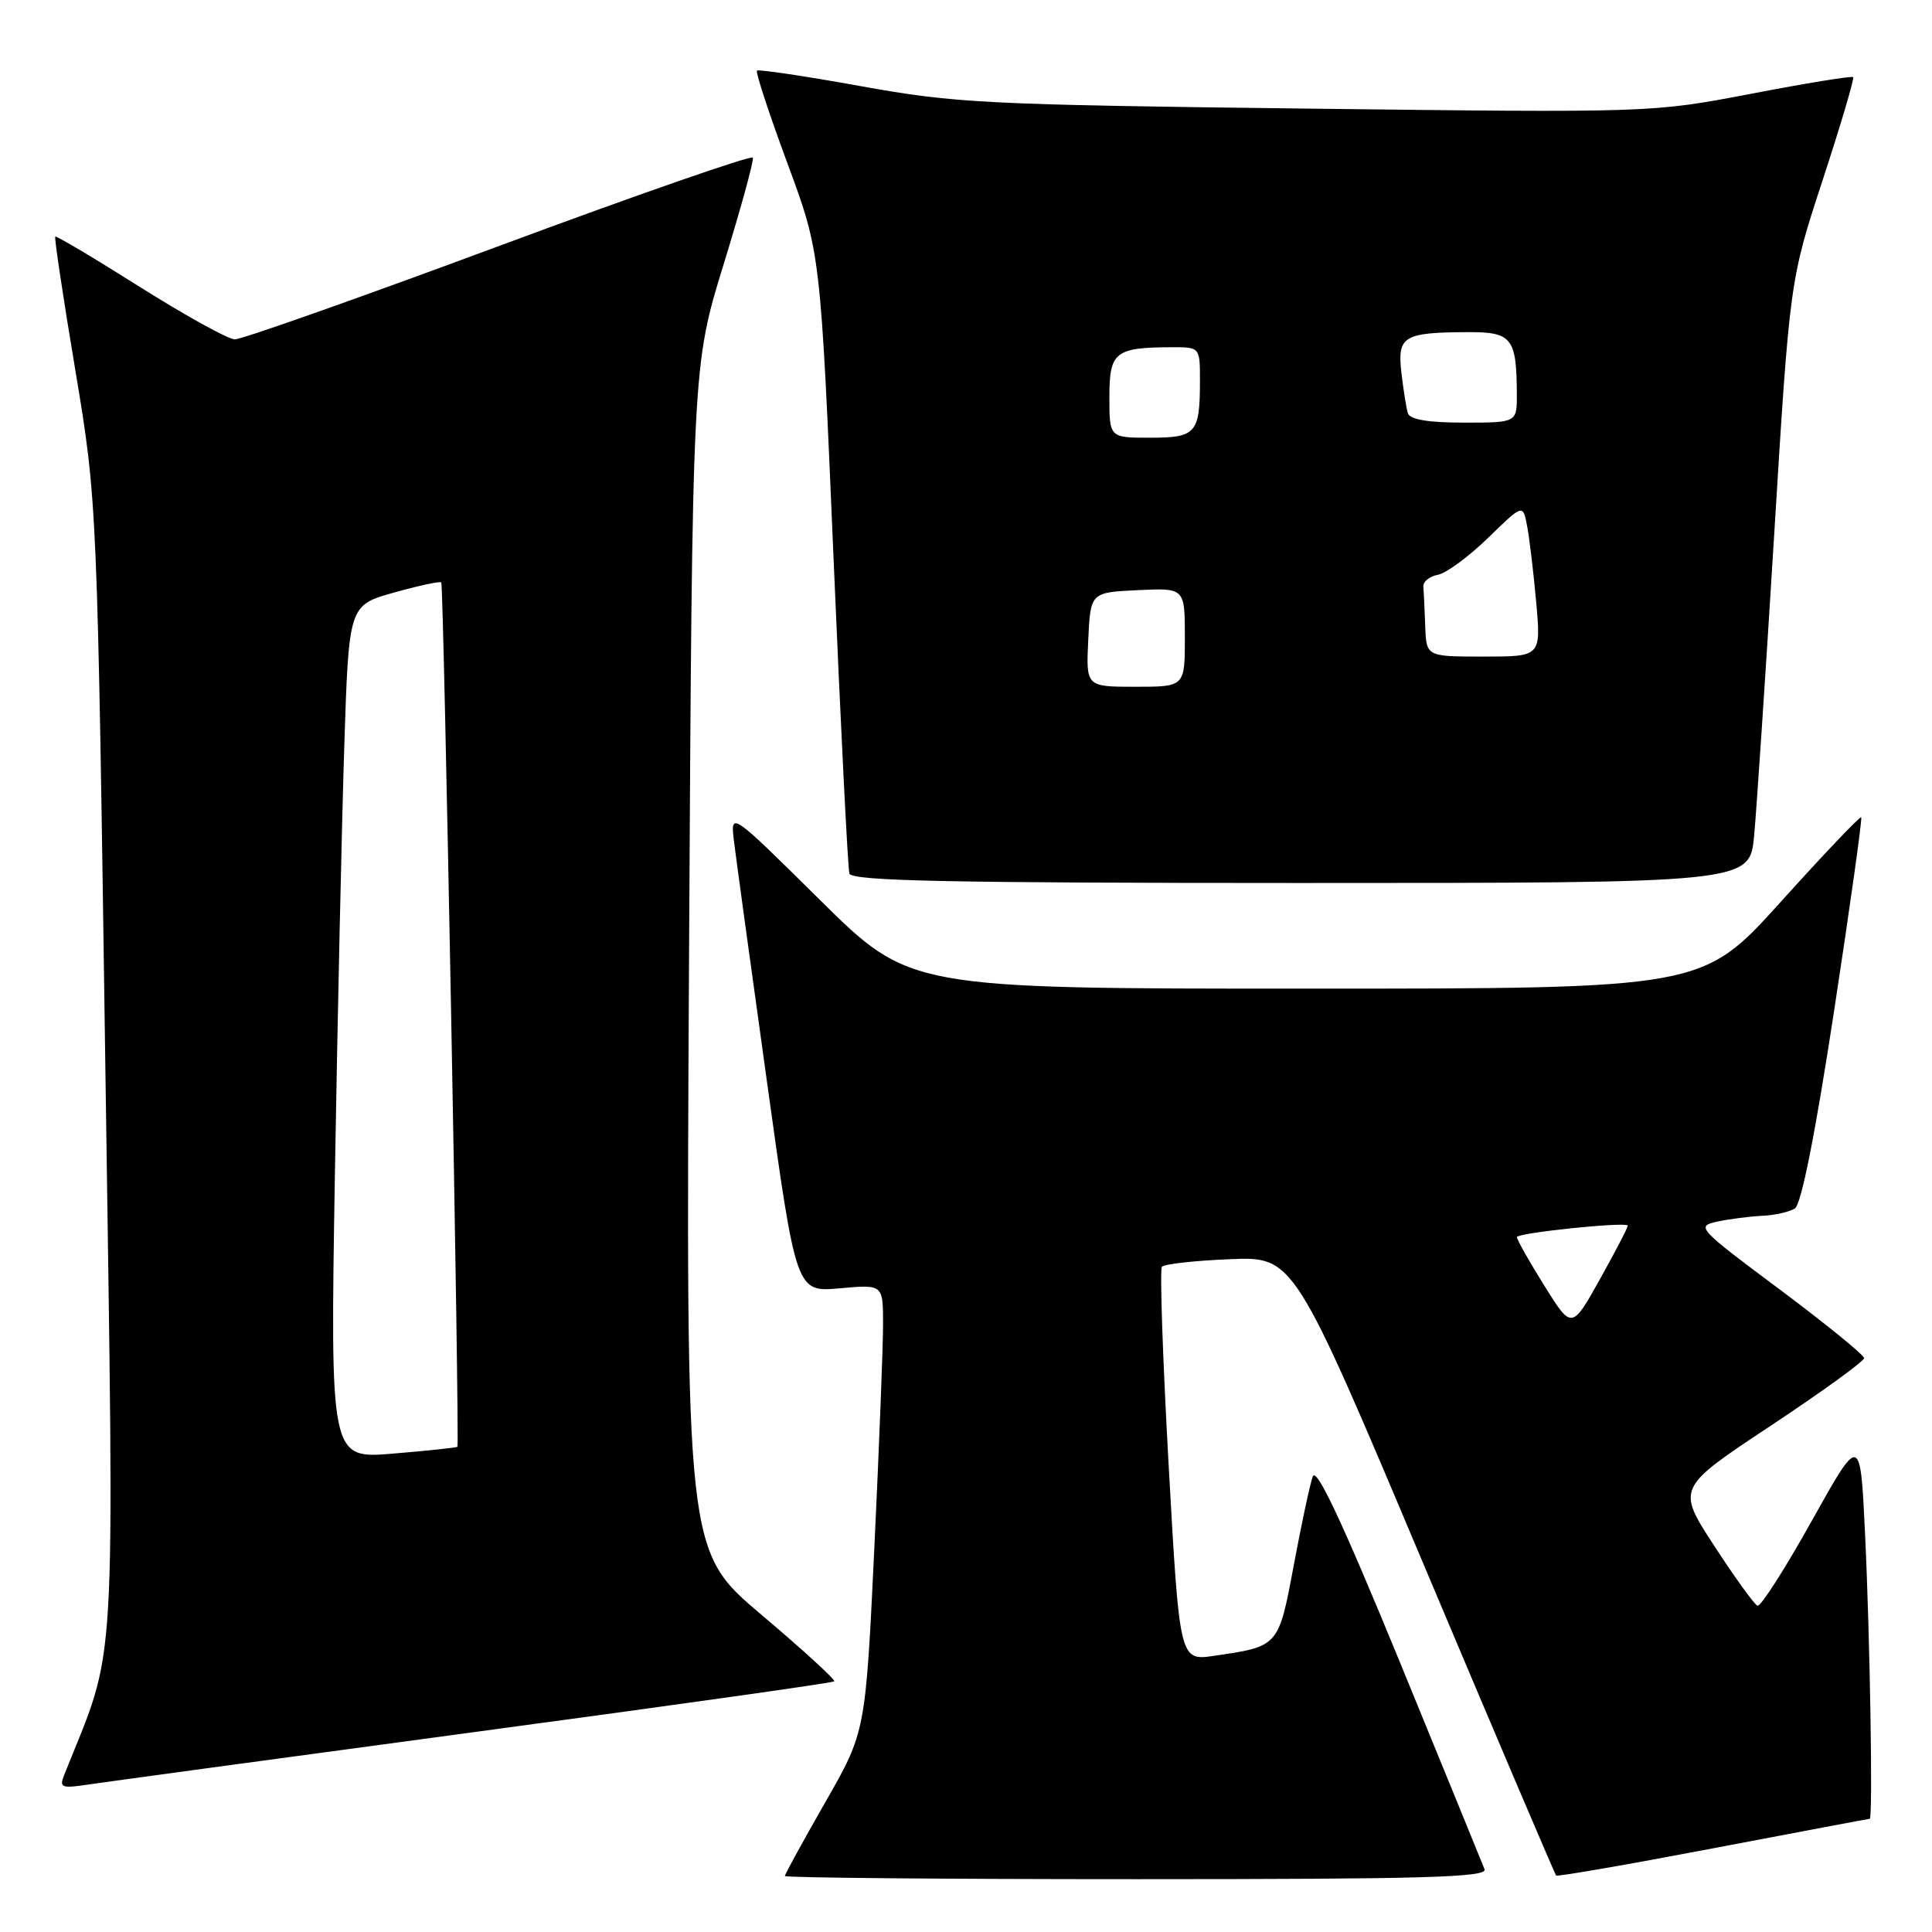 <?xml version="1.0" encoding="UTF-8" standalone="no"?>
<!DOCTYPE svg PUBLIC "-//W3C//DTD SVG 1.1//EN" "http://www.w3.org/Graphics/SVG/1.1/DTD/svg11.dtd" >
<svg xmlns="http://www.w3.org/2000/svg" xmlns:xlink="http://www.w3.org/1999/xlink" version="1.1" viewBox="0 0 256 256">
 <g >
 <path fill="currentColor"
d=" M 196.71 247.69 C 196.43 246.96 191.35 234.54 185.42 220.07 C 177.86 201.66 174.42 194.33 173.95 195.64 C 173.58 196.66 172.45 201.93 171.44 207.35 C 169.41 218.21 169.47 218.15 160.90 219.40 C 156.30 220.08 156.30 220.08 154.86 194.29 C 154.07 180.10 153.66 168.21 153.96 167.85 C 154.26 167.49 158.31 167.04 162.97 166.85 C 171.44 166.50 171.44 166.50 188.67 207.37 C 198.15 229.85 206.04 248.37 206.20 248.52 C 206.37 248.68 215.72 247.06 227.00 244.91 C 238.28 242.76 247.61 241.00 247.75 241.00 C 248.18 241.00 247.79 217.07 247.13 203.25 C 246.50 190.01 246.50 190.01 240.07 201.52 C 236.53 207.86 233.30 212.92 232.88 212.77 C 232.47 212.62 229.89 209.05 227.15 204.84 C 222.16 197.18 222.16 197.18 234.58 188.95 C 241.41 184.42 247.00 180.38 247.00 179.96 C 247.00 179.55 241.96 175.45 235.81 170.85 C 224.94 162.75 224.70 162.48 227.56 161.87 C 229.17 161.52 231.85 161.18 233.50 161.10 C 235.15 161.03 237.10 160.59 237.83 160.13 C 238.68 159.59 240.53 150.28 243.03 133.93 C 245.16 119.98 246.78 108.44 246.62 108.29 C 246.46 108.13 241.66 113.18 235.96 119.50 C 225.58 131.00 225.58 131.00 173.05 131.00 C 120.53 131.00 120.53 131.00 108.65 119.25 C 96.77 107.50 96.77 107.50 97.26 111.50 C 97.53 113.70 99.49 128.04 101.63 143.36 C 105.50 171.22 105.50 171.22 111.25 170.71 C 117.00 170.19 117.00 170.19 117.01 175.34 C 117.02 178.18 116.50 191.53 115.86 205.00 C 114.69 229.50 114.69 229.50 109.34 238.83 C 106.41 243.96 104.00 248.35 104.00 248.58 C 104.00 248.81 124.97 249.00 150.61 249.00 C 188.70 249.00 197.12 248.76 196.71 247.69 Z  M 62.84 229.51 C 88.88 226.01 110.35 222.99 110.54 222.79 C 110.74 222.59 106.40 218.62 100.89 213.96 C 90.88 205.50 90.88 205.50 91.30 127.00 C 91.73 48.50 91.73 48.50 95.88 35.04 C 98.16 27.63 99.91 21.27 99.76 20.89 C 99.62 20.51 84.47 25.78 66.11 32.60 C 47.74 39.42 31.99 44.99 31.11 44.97 C 30.22 44.95 24.57 41.82 18.53 38.02 C 12.50 34.21 7.45 31.21 7.32 31.35 C 7.18 31.49 8.37 39.45 9.98 49.05 C 12.89 66.50 12.89 66.50 13.97 142.12 C 15.15 224.57 15.56 217.49 8.47 235.28 C 7.84 236.86 8.21 236.99 11.63 236.47 C 13.76 236.15 36.80 233.02 62.84 229.51 Z  M 232.43 110.75 C 232.75 107.31 233.95 89.34 235.09 70.82 C 237.16 37.14 237.16 37.14 241.52 23.84 C 243.91 16.53 245.73 10.40 245.55 10.22 C 245.37 10.04 239.29 11.03 232.05 12.42 C 218.87 14.94 218.87 14.94 173.18 14.39 C 130.55 13.88 126.60 13.68 114.09 11.42 C 106.71 10.09 100.50 9.16 100.30 9.36 C 100.10 9.57 101.91 15.08 104.33 21.62 C 108.73 33.50 108.73 33.50 110.45 74.00 C 111.40 96.28 112.34 115.06 112.55 115.75 C 112.86 116.73 125.70 117.00 172.39 117.00 C 231.84 117.00 231.84 117.00 232.43 110.75 Z  M 204.64 170.37 C 202.64 167.18 201.00 164.27 201.00 163.92 C 201.00 163.37 215.14 161.89 215.69 162.38 C 215.79 162.47 214.17 165.61 212.07 169.37 C 208.27 176.19 208.27 176.19 204.64 170.37 Z  M 44.38 155.40 C 44.73 134.56 45.29 109.11 45.62 98.85 C 46.22 80.20 46.22 80.20 52.20 78.52 C 55.49 77.60 58.31 76.99 58.47 77.17 C 58.80 77.53 60.92 191.37 60.61 191.71 C 60.50 191.82 56.66 192.23 52.08 192.61 C 43.75 193.31 43.75 193.31 44.38 155.40 Z  M 144.20 84.75 C 144.50 78.50 144.50 78.50 150.75 78.20 C 157.00 77.90 157.00 77.90 157.00 84.45 C 157.00 91.00 157.00 91.00 150.45 91.00 C 143.90 91.00 143.90 91.00 144.20 84.75 Z  M 188.85 83.00 C 188.77 80.80 188.66 78.44 188.60 77.76 C 188.54 77.08 189.40 76.37 190.50 76.17 C 191.60 75.98 194.59 73.78 197.15 71.30 C 201.79 66.78 201.79 66.78 202.34 69.64 C 202.65 71.21 203.19 75.76 203.55 79.75 C 204.20 87.00 204.20 87.00 196.60 87.00 C 189.00 87.00 189.00 87.00 188.85 83.00 Z  M 147.00 52.62 C 147.00 46.63 147.73 46.04 155.25 46.01 C 159.00 46.00 159.00 46.00 159.00 50.42 C 159.00 57.43 158.50 58.00 152.39 58.00 C 147.00 58.00 147.00 58.00 147.00 52.62 Z  M 186.55 54.75 C 186.34 54.06 185.95 51.63 185.69 49.34 C 185.14 44.53 185.96 44.04 194.63 44.01 C 200.34 44.00 200.96 44.80 200.99 52.25 C 201.00 56.00 201.00 56.00 193.97 56.00 C 189.22 56.00 186.81 55.59 186.55 54.75 Z "/>
</g>
</svg>